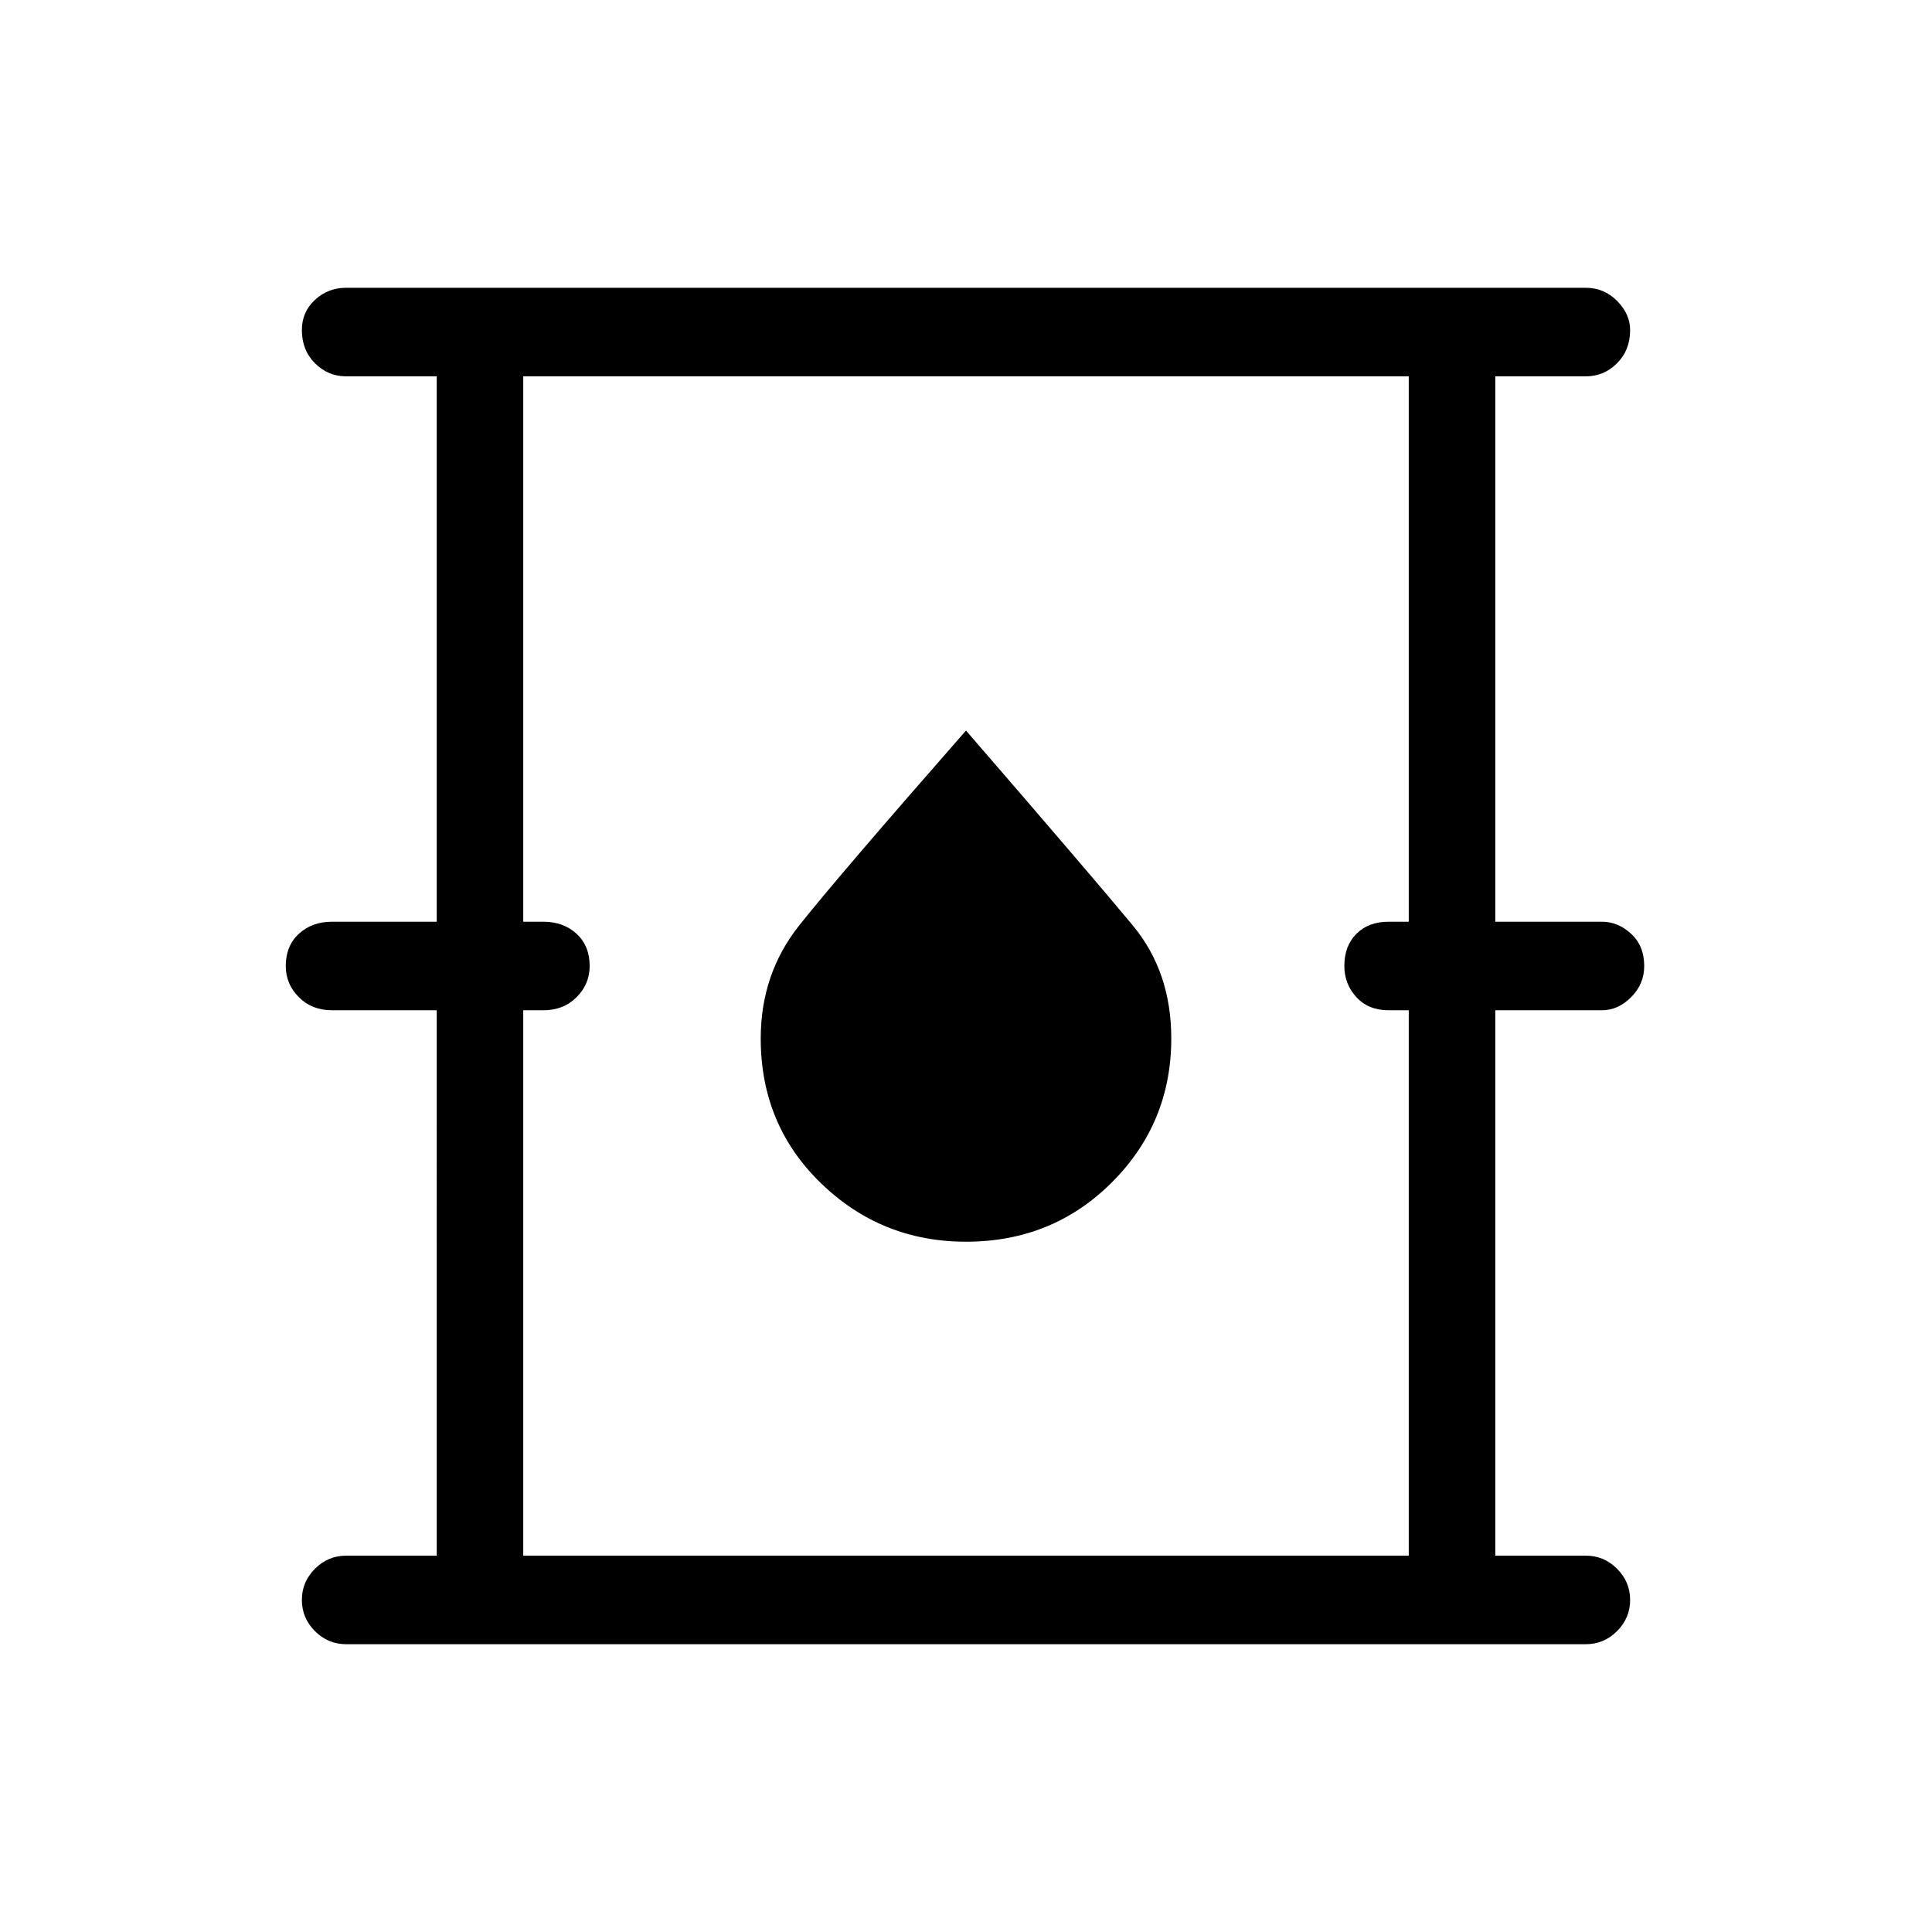 <svg xmlns="http://www.w3.org/2000/svg" height="48" width="48"><path d="M8.6 40.85q-.45 0-.775-.325T7.5 39.75q0-.45.325-.775t.775-.325h2.25V25.1h-2.6q-.5 0-.825-.325Q7.1 24.45 7.1 24q0-.5.325-.8.325-.3.825-.3h2.6V9.35H8.6q-.45 0-.775-.325T7.5 8.2q0-.45.325-.75t.775-.3h30.8q.45 0 .775.325t.325.725q0 .5-.325.825-.325.325-.775.325h-2.25V22.9h2.65q.4 0 .725.3.325.3.325.8 0 .45-.325.775t-.725.325h-2.65v13.55h2.25q.45 0 .775.325t.325.775q0 .45-.325.775t-.775.325Zm4.4-2.2h22V25.1h-.5q-.5 0-.8-.325-.3-.325-.3-.775 0-.5.3-.8.3-.3.8-.3h.5V9.35H13V22.9h.5q.5 0 .825.3.325.3.325.8 0 .45-.325.775t-.825.325H13Zm11-7.8q2.15 0 3.625-1.475T29.1 25.8q0-1.65-.95-2.8T24 18.15Q20.8 21.8 19.85 23q-.95 1.2-.95 2.8 0 2.15 1.5 3.6 1.5 1.45 3.6 1.45Zm-11 7.8V9.35v29.3Z"/></svg>